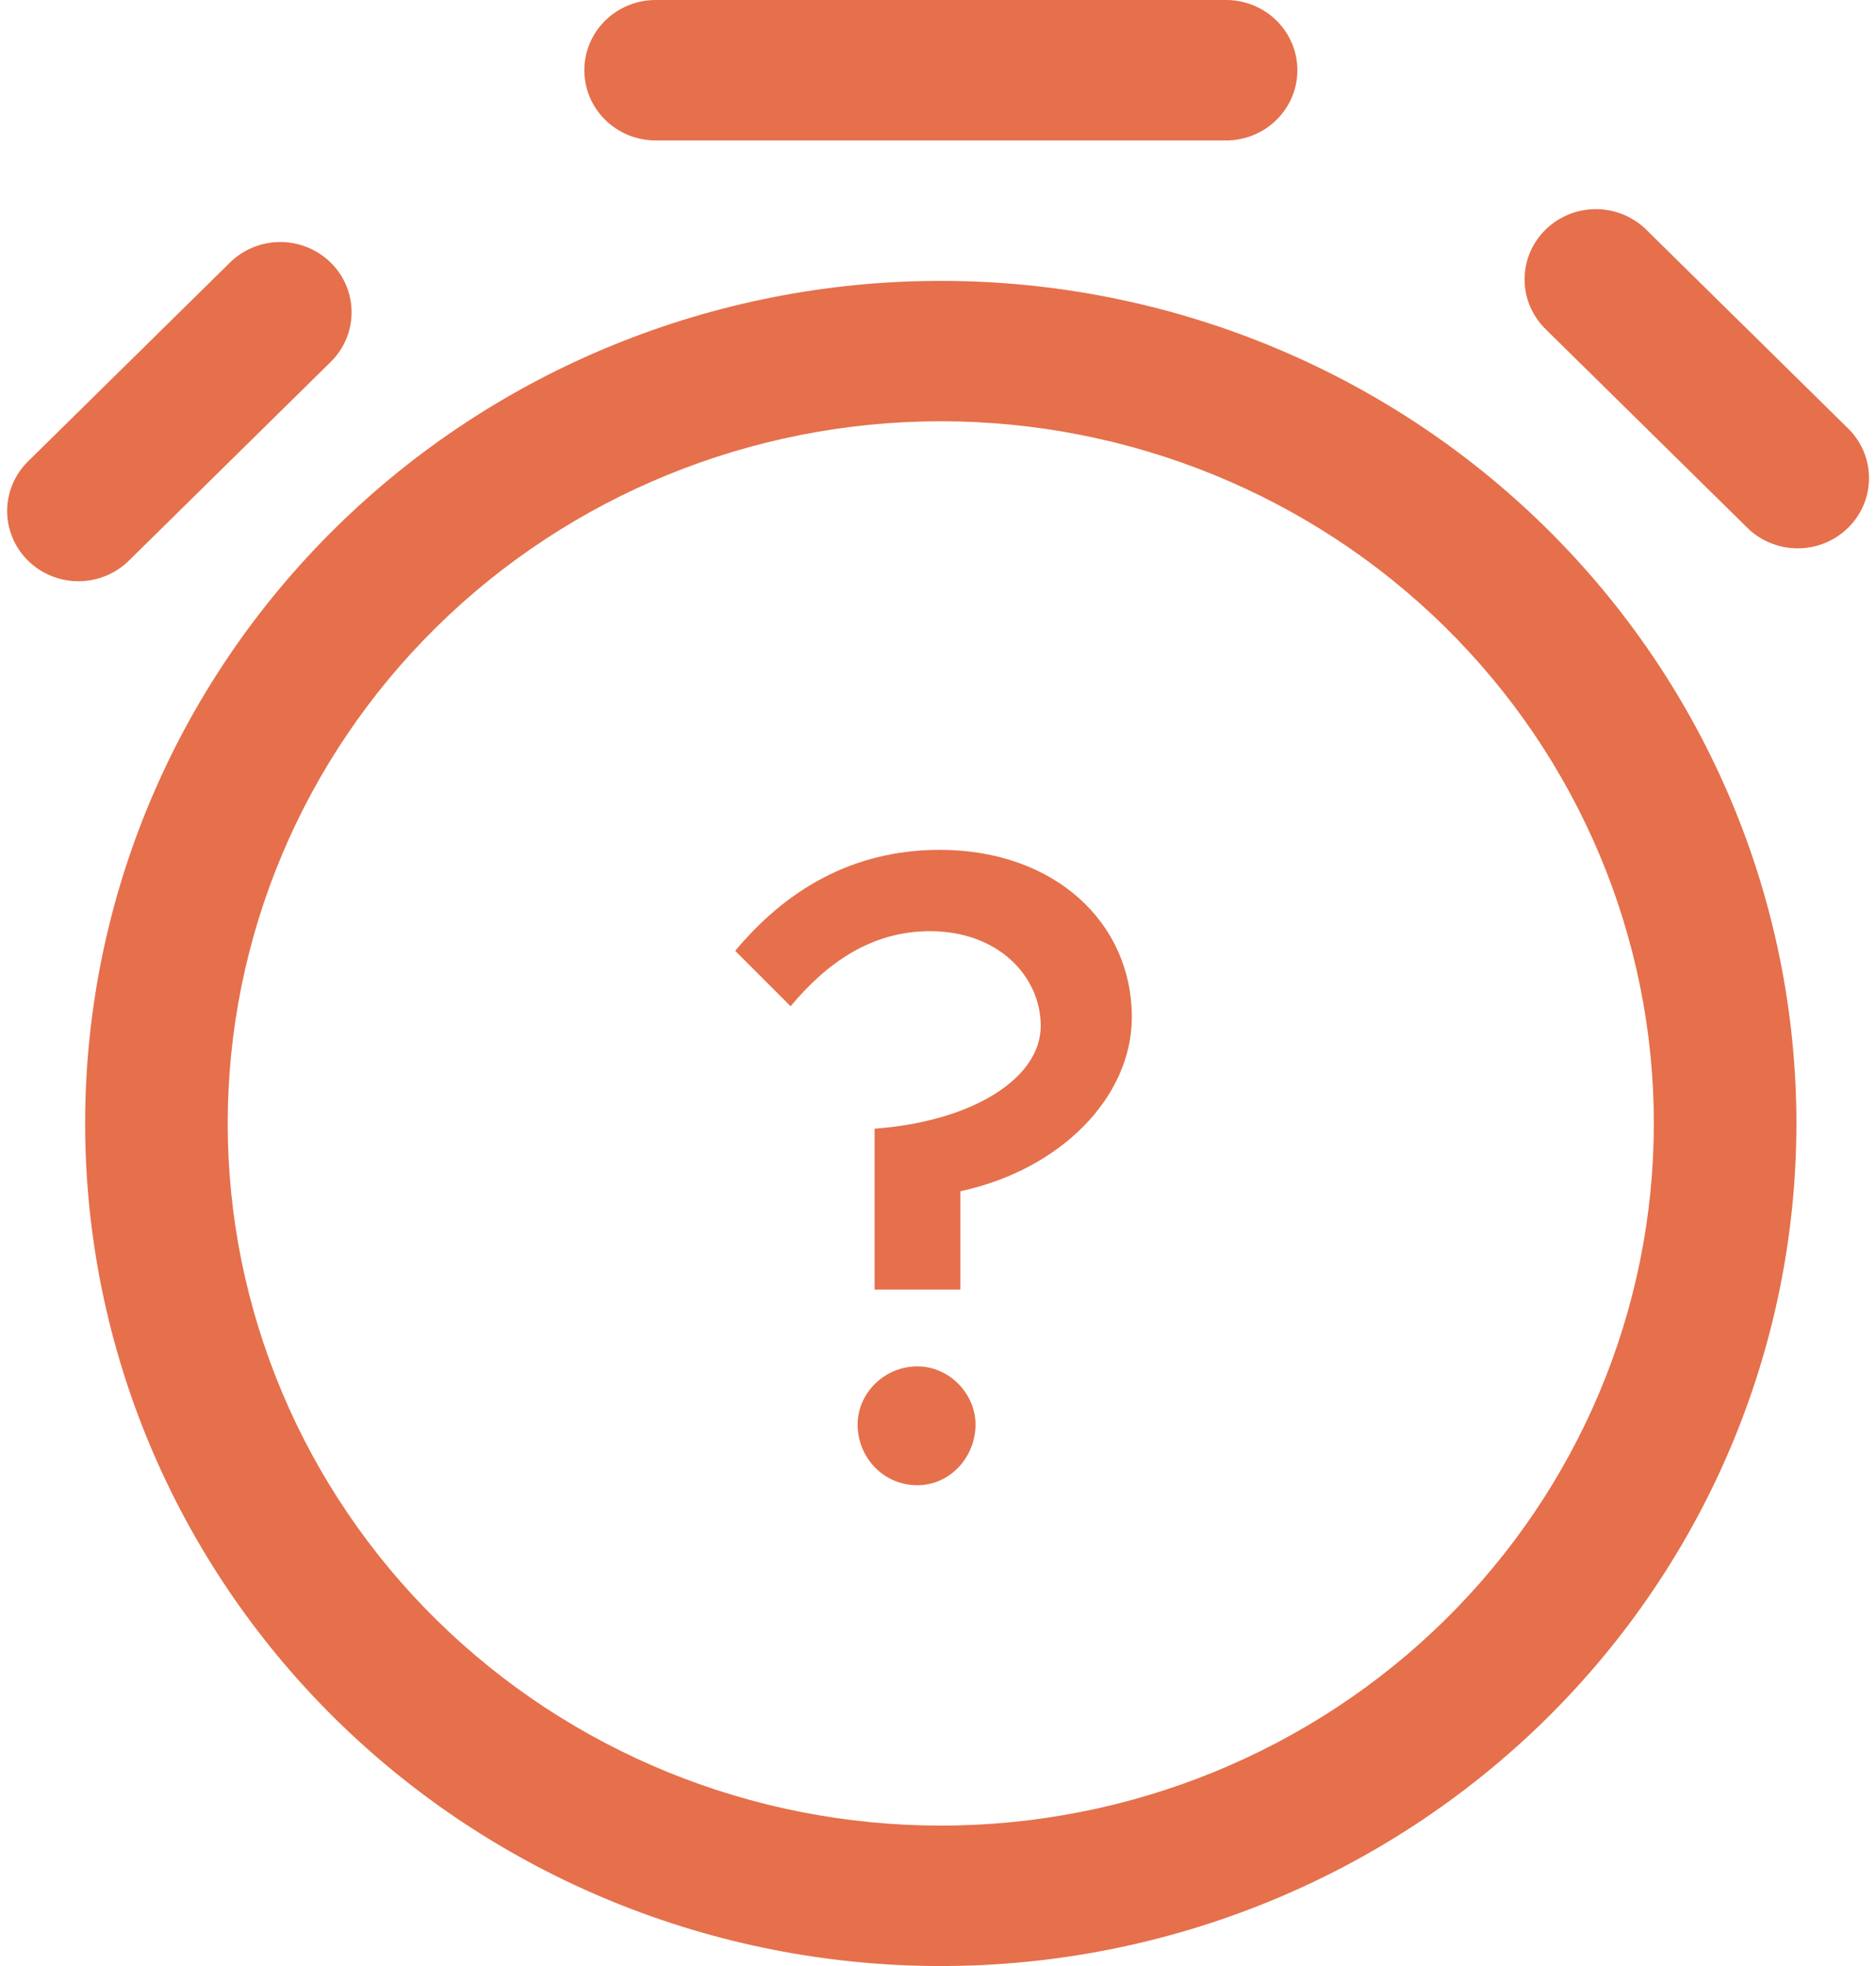 <svg width="42" height="44" viewBox="0 0 42 44" fill="none" xmlns="http://www.w3.org/2000/svg">
<path d="M19.58 28.86H21.5V26.66C23.74 26.18 25.34 24.56 25.34 22.76C25.34 20.66 23.62 19.02 21.04 19.02C19.04 19.02 17.56 19.96 16.46 21.28L17.7 22.52C18.5 21.56 19.5 20.84 20.82 20.84C22.36 20.84 23.3 21.86 23.3 22.96C23.3 24.14 21.76 25.1 19.58 25.26V28.86ZM20.54 33.24C21.26 33.24 21.84 32.62 21.84 31.88C21.84 31.2 21.26 30.58 20.54 30.58C19.78 30.58 19.2 31.2 19.2 31.88C19.2 32.62 19.78 33.24 20.54 33.24Z" fill="#E5704B"/>
<path d="M13.082 1.571C13.082 1.155 13.25 0.755 13.55 0.46C13.849 0.166 14.255 0 14.678 0H27.449C27.873 0 28.279 0.166 28.578 0.46C28.877 0.755 29.046 1.155 29.046 1.571C29.046 1.988 28.877 2.388 28.578 2.683C28.279 2.977 27.873 3.143 27.449 3.143H14.678C14.255 3.143 13.849 2.977 13.55 2.683C13.25 2.388 13.082 1.988 13.082 1.571Z" fill="#E5704B"/>
<path d="M40.218 25.143C40.218 30.144 38.2 34.94 34.608 38.477C31.015 42.013 26.142 44 21.062 44C15.981 44 11.109 42.013 7.516 38.477C3.924 34.94 1.906 30.144 1.906 25.143C1.906 20.142 3.924 15.345 7.516 11.809C11.109 8.272 15.981 6.286 21.062 6.286C26.142 6.286 31.015 8.272 34.608 11.809C38.2 15.345 40.218 20.142 40.218 25.143ZM37.026 25.143C37.026 20.975 35.344 16.978 32.35 14.031C29.356 11.084 25.296 9.428 21.062 9.428C16.828 9.428 12.768 11.084 9.774 14.031C6.78 16.978 5.098 20.975 5.098 25.143C5.098 29.311 6.78 33.307 9.774 36.255C12.768 39.202 16.828 40.857 21.062 40.857C25.296 40.857 29.356 39.202 32.35 36.255C35.344 33.307 37.026 29.311 37.026 25.143Z" fill="#E5704B"/>
<path d="M36.877 5.161C36.73 5.01 36.553 4.891 36.359 4.808C36.164 4.726 35.955 4.683 35.742 4.681C35.531 4.679 35.32 4.719 35.124 4.798C34.928 4.877 34.75 4.994 34.6 5.141C34.45 5.289 34.331 5.464 34.251 5.657C34.171 5.85 34.13 6.057 34.132 6.266C34.134 6.475 34.178 6.681 34.262 6.872C34.346 7.064 34.467 7.238 34.62 7.383L39.099 11.792C39.246 11.942 39.422 12.062 39.617 12.144C39.812 12.226 40.021 12.27 40.233 12.272C40.445 12.274 40.656 12.234 40.852 12.155C41.048 12.076 41.226 11.959 41.376 11.811C41.526 11.664 41.645 11.488 41.725 11.295C41.805 11.102 41.845 10.895 41.843 10.687C41.842 10.478 41.798 10.272 41.714 10.08C41.63 9.888 41.509 9.715 41.356 9.57L36.877 5.161Z" fill="#E5704B"/>
<path d="M7.384 8.119C7.537 7.974 7.658 7.8 7.742 7.609C7.826 7.417 7.87 7.211 7.871 7.002C7.873 6.793 7.833 6.586 7.753 6.393C7.672 6.2 7.554 6.025 7.404 5.877C7.254 5.73 7.076 5.613 6.88 5.534C6.683 5.455 6.473 5.415 6.261 5.417C6.049 5.419 5.84 5.462 5.645 5.544C5.45 5.627 5.274 5.747 5.127 5.897L0.648 10.306C0.495 10.451 0.373 10.624 0.29 10.816C0.206 11.008 0.162 11.214 0.16 11.423C0.158 11.631 0.199 11.838 0.279 12.031C0.359 12.225 0.478 12.4 0.628 12.548C0.778 12.695 0.956 12.812 1.152 12.891C1.348 12.97 1.558 13.01 1.77 13.008C1.982 13.006 2.192 12.963 2.387 12.88C2.581 12.798 2.758 12.678 2.905 12.528L7.384 8.119Z" fill="#E5704B"/>
</svg>
